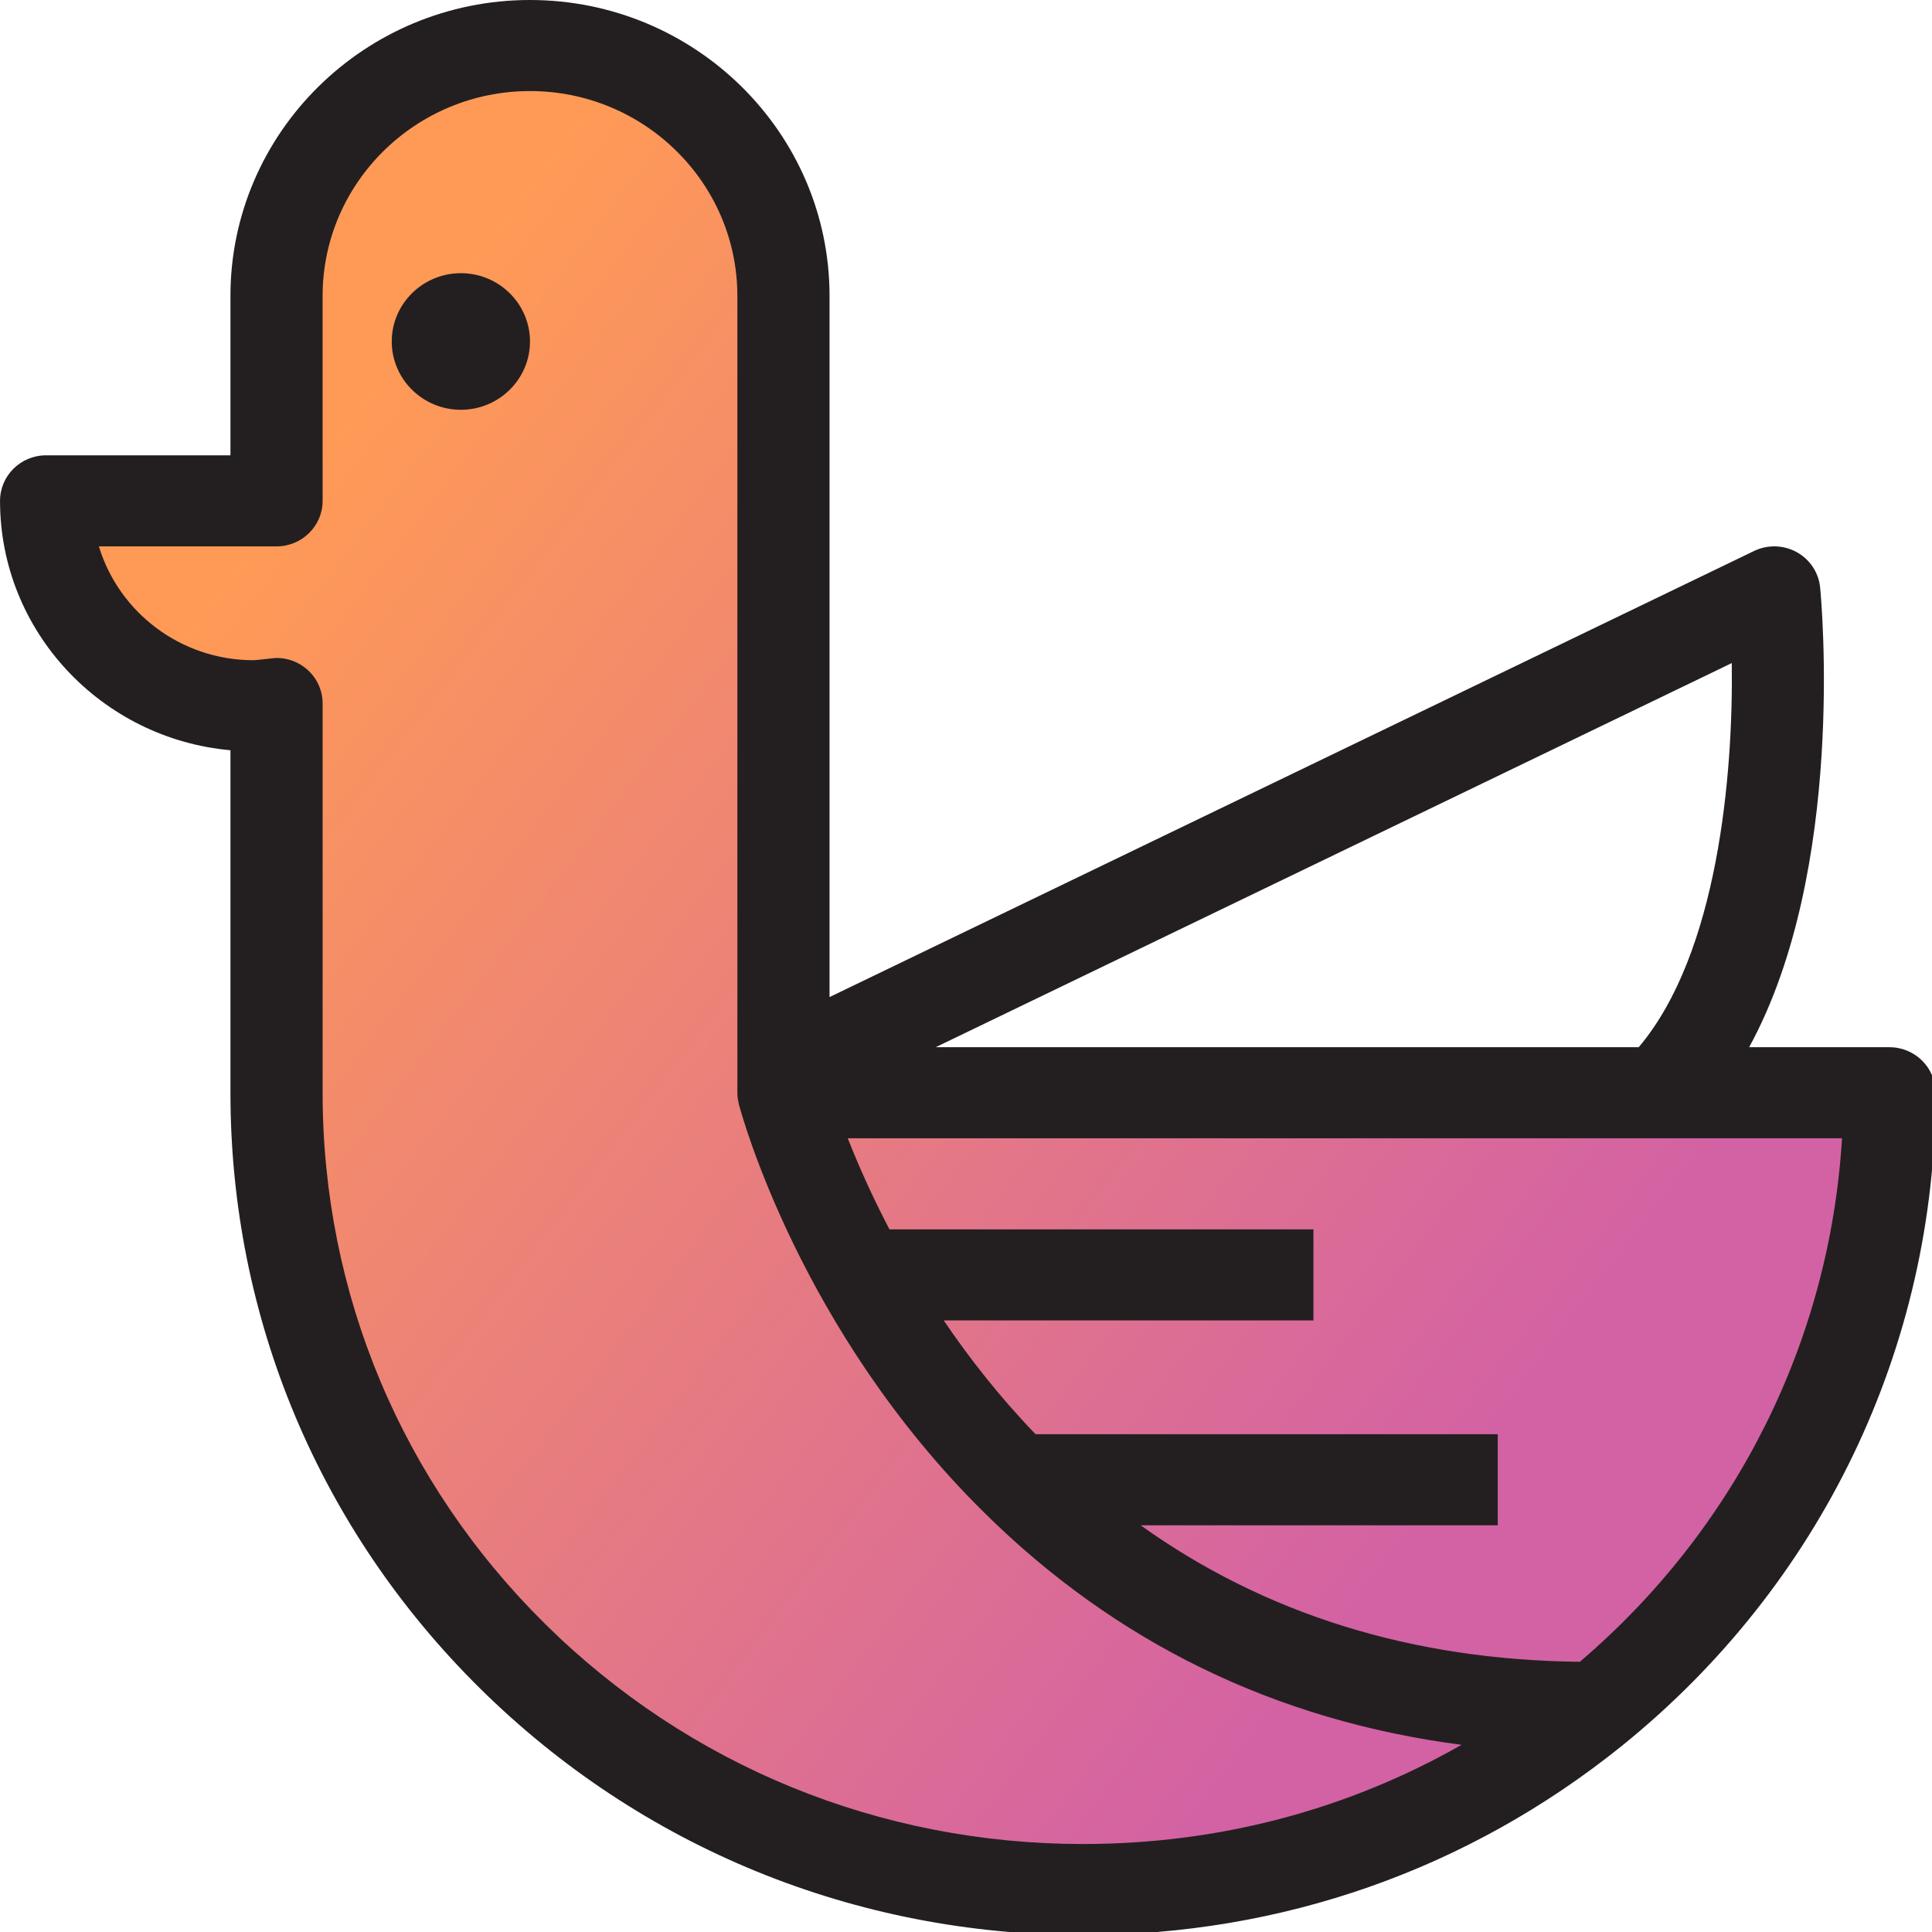 <?xml version="1.0" encoding="UTF-8" standalone="no"?>
<svg
   xmlns:dc="http://purl.org/dc/elements/1.1/"
   xmlns:cc="http://creativecommons.org/ns#"
   xmlns:rdf="http://www.w3.org/1999/02/22-rdf-syntax-ns#"
   xmlns:svg="http://www.w3.org/2000/svg"
   xmlns="http://www.w3.org/2000/svg"
   xmlns:xlink="http://www.w3.org/1999/xlink"
   xmlns:sodipodi="http://sodipodi.sourceforge.net/DTD/sodipodi-0.dtd"
   xmlns:inkscape="http://www.inkscape.org/namespaces/inkscape"
   width="100mm"
   height="100mm"
   viewBox="0 0 100 100"
   version="1.1"
   id="svg8"
   inkscape:version="1.0.2 (1.0.2+r75+1)"
   sodipodi:docname="Lesbian Duck.svg"
   inkscape:export-filename="/media/villanelle/Fred7/code/DuckMod/Lesbian Duck.png"
   inkscape:export-xdpi="1040.384"
   inkscape:export-ydpi="1040.384">
  <defs
     id="defs2">
    <linearGradient
       inkscape:collect="always"
       id="linearGradient1496-3">
      <stop
         style="stop-color:#ff9a56;stop-opacity:1"
         offset="0"
         id="stop1492" />
      <stop
         style="stop-color:#d362a4;stop-opacity:1"
         offset="1"
         id="stop1494" />
    </linearGradient>
    <linearGradient
       inkscape:collect="always"
       xlink:href="#linearGradient1496-3"
       id="linearGradient1498"
       x1="289.769"
       y1="196.496"
       x2="436.706"
       y2="289.13"
       gradientUnits="userSpaceOnUse" />
    <linearGradient
       inkscape:collect="always"
       xlink:href="#linearGradient1496-3"
       id="linearGradient1572"
       gradientUnits="userSpaceOnUse"
       x1="75.292"
       y1="130.957"
       x2="394.541"
       y2="375.018" />
  </defs>
  <sodipodi:namedview
     id="base"
     pagecolor="#ffffff"
     bordercolor="#666666"
     borderopacity="1.0"
     inkscape:pageopacity="0.0"
     inkscape:pageshadow="2"
     inkscape:zoom="0.98518249"
     inkscape:cx="181.27501"
     inkscape:cy="108.05353"
     inkscape:document-units="mm"
     inkscape:current-layer="g903"
     inkscape:document-rotation="0"
     showgrid="false"
     inkscape:pagecheckerboard="true"
     inkscape:window-width="1452"
     inkscape:window-height="773"
     inkscape:window-x="50"
     inkscape:window-y="241"
     inkscape:window-maximized="0" />
  <g
     inkscape:label="Layer 1"
     inkscape:groupmode="layer"
     id="layer1">
    <g
       id="g903"
       transform="matrix(0.198,0,0,0.198,-0.595,0)">
      <g
         id="g1556"
         style="fill-opacity:1;fill:url(#linearGradient1572)">
        <path
           style="fill:url(#linearGradient1572);fill-opacity:1.0;stroke-width:0.994"
           d="m 268.647,386.922 c -46.258,-45.714 -60.835,-101.195 -60.835,-101.195 h 6.024 222.871 60.235 c 0,65.247 -30.236,123.343 -77.588,161.559 l -0.718,-0.837 c -69.506,9.9e-4 -117.578,-27.379 -149.989,-59.526 z"
           id="path833" />
        <path
           style="fill:url(#linearGradient1572);fill-opacity:1.0;stroke-width:0.994"
           d="m 466.824,154.769 c 0,0 9.035,92.267 -30.118,130.959 H 207.812 v -5.953 z"
           id="path835" />
        <path
           style="fill:url(#linearGradient1572);fill-opacity:1.0;stroke-width:0.994"
           d="m 268.647,386.922 c 32.411,32.146 80.483,59.526 149.988,59.526 l 0.718,0.837 c -36.377,29.287 -82.636,46.784 -133.236,46.784 -116.494,0 -210.824,-93.22 -210.824,-208.344 V 183.938 c -2.047,0.244 -3.977,0.593 -6.024,0.593 -30,0 -54.212,-23.927 -54.212,-53.574 H 75.292 V 77.385 c 0,-36.192 29.636,-65.479 66.259,-65.479 36.623,0 66.259,29.287 66.259,65.479 V 285.728 c 0.002,-9.9e-4 14.579,55.48 60.837,101.194 z"
           id="path837" />
      </g>
      <g
         id="g843"
         transform="scale(1,0.988)">
	<path
   style="fill:#231f20"
   d="m 496.941,277.082 h -36.687 c 25.383,-46.987 18.896,-118.153 18.56,-121.631 -0.379,-3.932 -2.662,-7.426 -6.109,-9.355 -3.445,-1.929 -7.62,-2.043 -11.169,-0.311 L 219.859,263.815 V 78.306 C 219.859,35.128 184.731,0 141.553,0 98.375,0 63.247,35.128 63.247,78.306 v 42.165 H 15.059 c -6.654,0 -12.047,5.395 -12.047,12.047 0,34.506 26.511,62.935 60.235,65.987 v 90.625 c 0,59.561 23.175,115.535 65.254,157.615 42.082,42.081 98.057,65.255 157.617,65.255 51.952,0 100.654,-17.306 140.855,-50.058 52.122,-42.565 82.015,-105.553 82.015,-172.813 0,-6.653 -5.394,-12.047 -12.047,-12.047 z m -65.56,0 H 247.597 L 455.716,175.443 c 0.405,29.651 -3.649,76.927 -24.335,101.639 z M 145.539,429.708 C 108.009,392.179 87.341,342.254 87.341,289.13 v -103 c 0,-3.447 -1.476,-6.728 -4.055,-9.014 -2.215,-1.965 -5.063,-3.033 -7.991,-3.033 -0.479,0 -5.297,0.6 -6.024,0.6 -19.064,0 -35.215,-12.72 -40.412,-30.118 h 46.434 c 6.654,0 12.047,-5.395 12.047,-12.047 V 78.306 c 0,-29.892 24.319,-54.212 54.212,-54.212 29.893,0 54.212,24.319 54.212,54.212 V 289.13 c 0,1.046 0.147,2.056 0.399,3.024 l -0.012,0.004 c 0.629,2.423 15.953,59.867 63.961,107.877 34.463,34.588 76.39,55.233 124.964,61.625 -29.904,17.243 -63.584,26.247 -98.959,26.247 -53.123,-10e-4 -103.049,-20.669 -140.578,-58.199 z m 270.464,9.982 C 372.14,439.224 333.66,427.104 301.191,403.577 h 93.35 V 379.483 H 273.727 c -9.399,-9.859 -17.349,-20.137 -24.018,-30.118 h 96.644 V 325.271 H 235.516 c -4.779,-9.252 -8.35,-17.545 -10.893,-24.094 h 259.91 c -3.205,53.581 -27.727,103.276 -68.53,138.513 z"
   id="path839" />

	<path
   style="fill:#231f20"
   d="m 123.482,72.282 c -9.964,0 -18.071,8.106 -18.071,18.071 0,9.965 8.106,18.071 18.071,18.071 9.964,0 18.071,-8.106 18.071,-18.071 0,-9.965 -8.107,-18.071 -18.071,-18.071 z"
   id="path841" />

</g>
      <g
         id="g845">
</g>
      <g
         id="g847">
</g>
      <g
         id="g849">
</g>
      <g
         id="g851">
</g>
      <g
         id="g853">
</g>
      <g
         id="g855">
</g>
      <g
         id="g857">
</g>
      <g
         id="g859">
</g>
      <g
         id="g861">
</g>
      <g
         id="g863">
</g>
      <g
         id="g865">
</g>
      <g
         id="g867">
</g>
      <g
         id="g869">
</g>
      <g
         id="g871">
</g>
      <g
         id="g873">
</g>
    </g>
  </g>
</svg>
